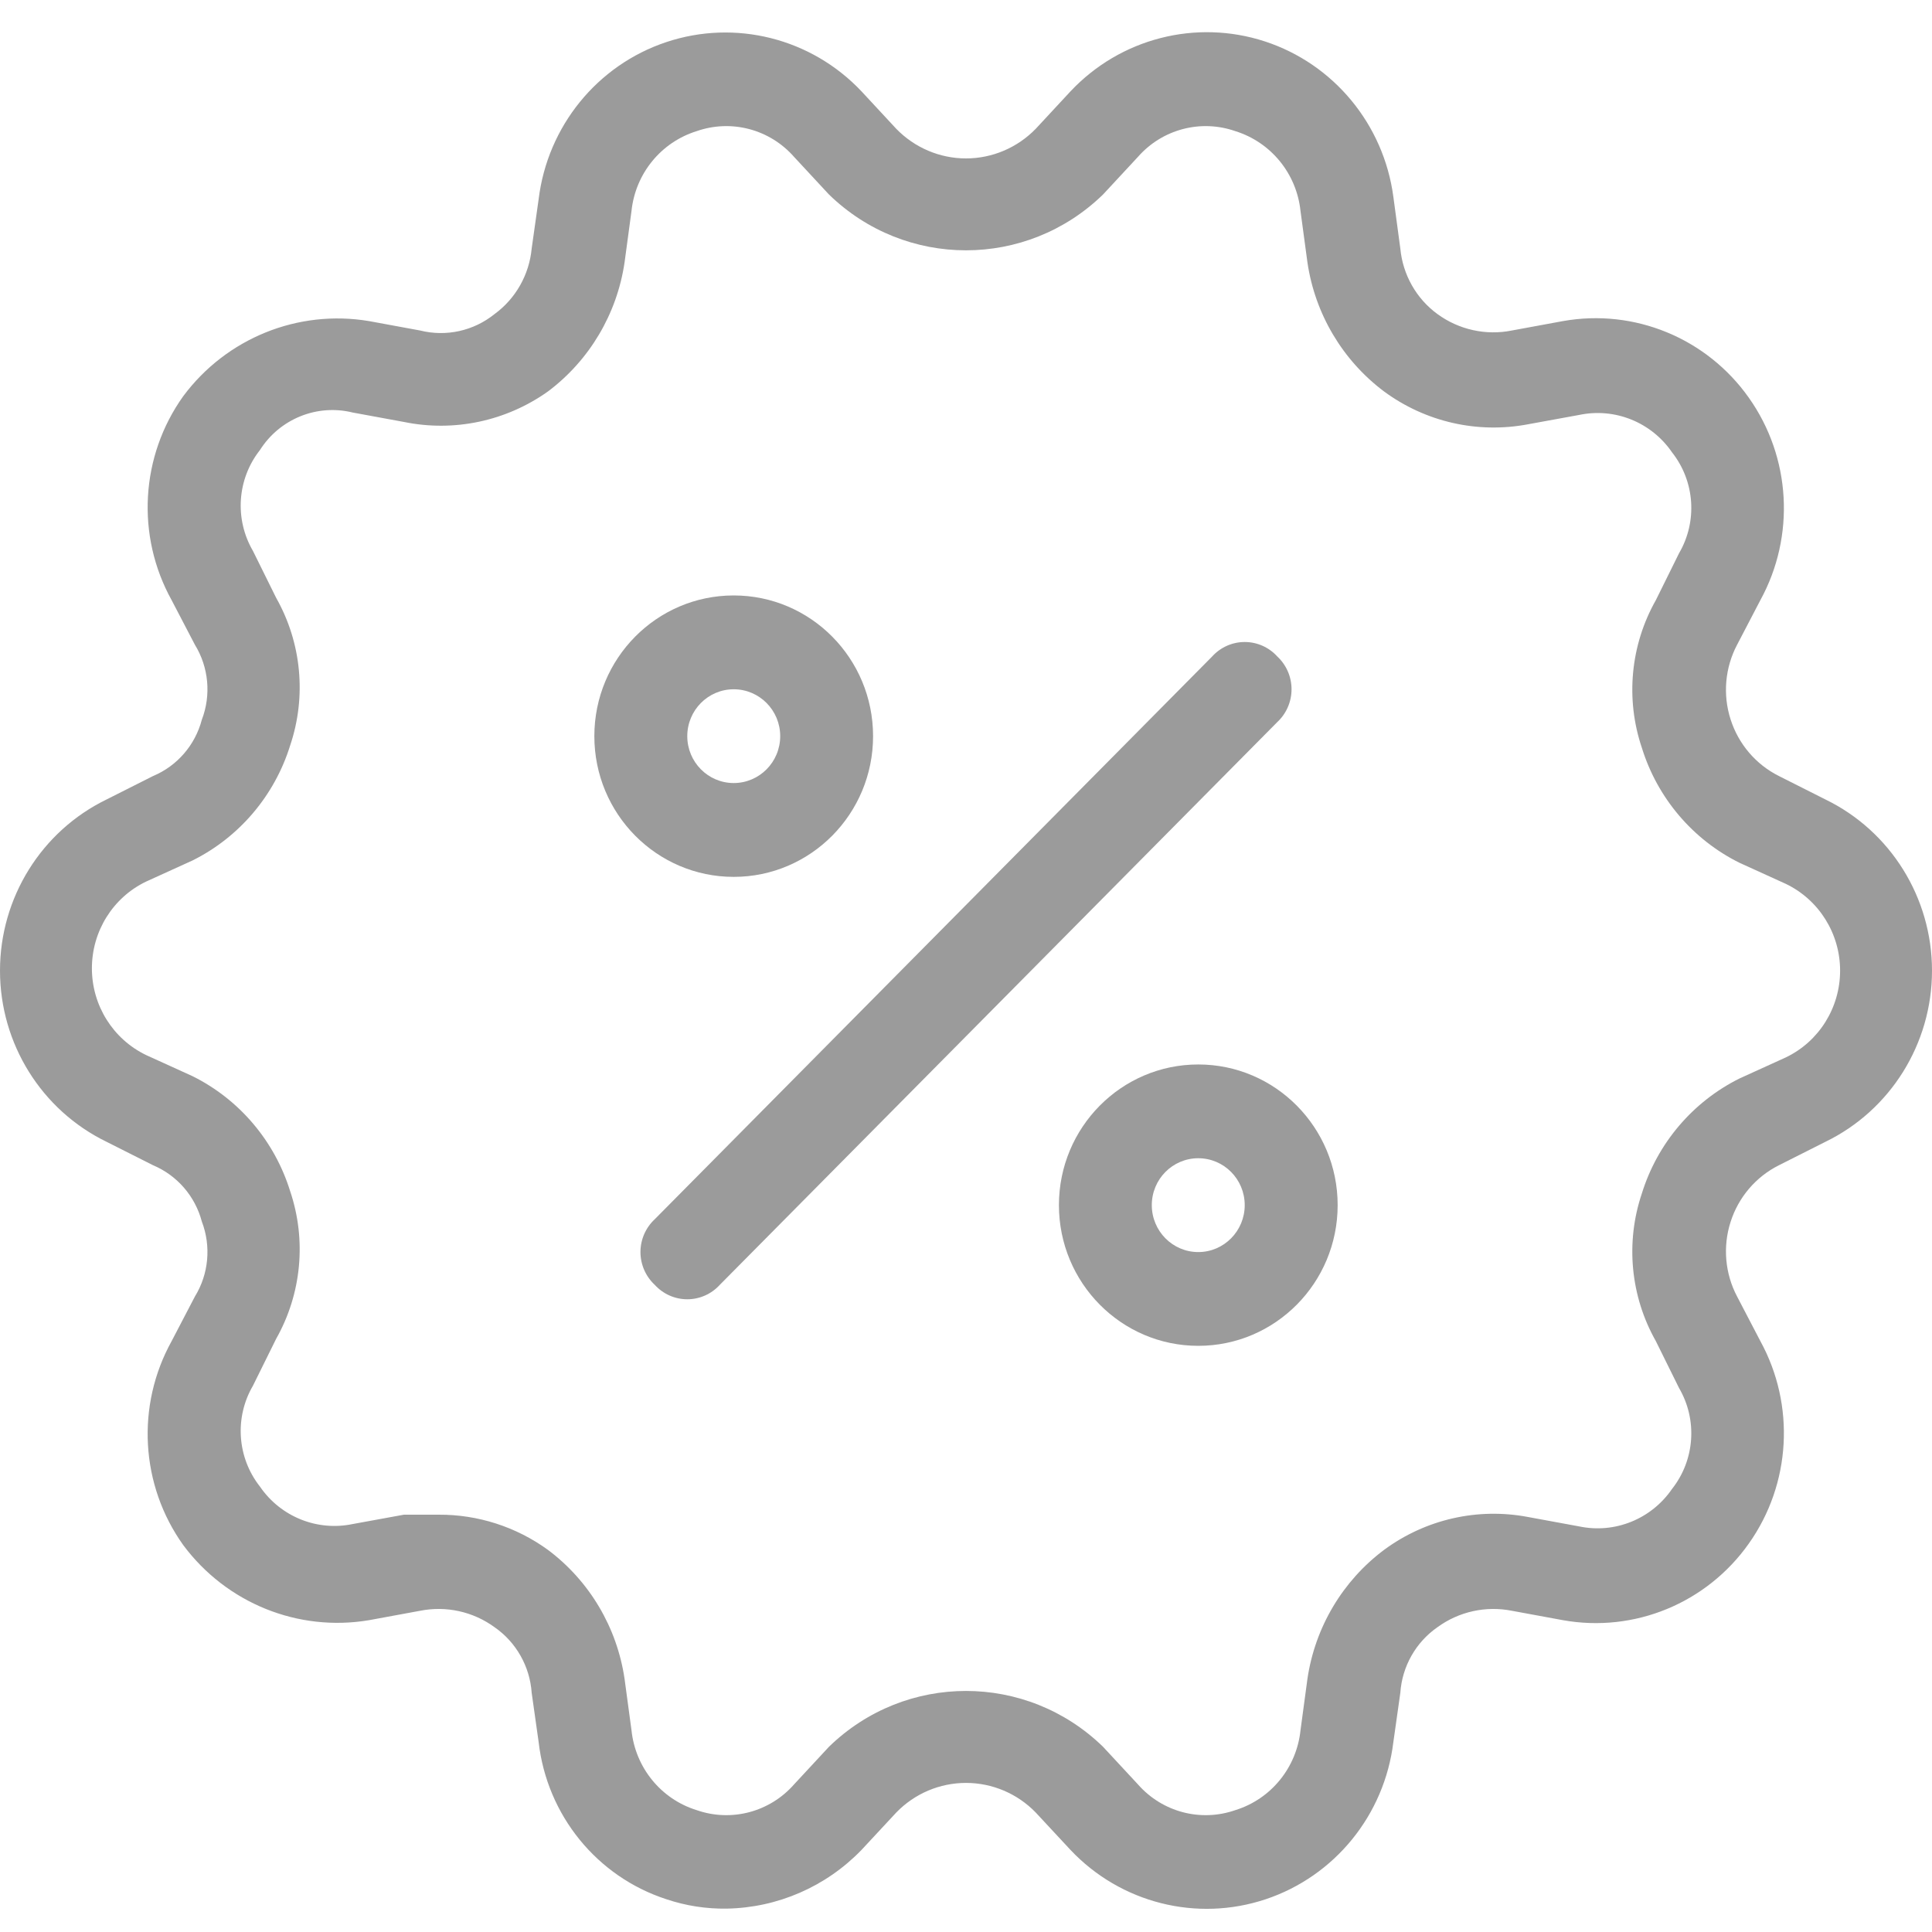 <?xml version="1.0" encoding="UTF-8"?>
<svg width="30px" height="30px" viewBox="0 0 30 30" version="1.1" xmlns="http://www.w3.org/2000/svg" xmlns:xlink="http://www.w3.org/1999/xlink">
    <title>B263AAFF-6FA9-42FF-AF16-7B117576CDF7</title>
    <g id="Welcome" stroke="none" stroke-width="1" fill="none" fill-rule="evenodd">
        <g id="Marchand-/-Gestion-des-menus" transform="translate(-1030, -601)" fill="#9B9B9B" fill-rule="nonzero">
            <g id="Group-3" transform="translate(119, 257)">
                <g id="Group-22" transform="translate(71, 154.5)">
                    <g id="Group-9" transform="translate(795, 170)">
                        <g id="Group-20" transform="translate(16.5, 20)">
                            <g id="discount,-sale,-offer,-promotion" transform="translate(28.5, 0)">
                                <path d="M28.345,11.914 L27.623,11.55 C27.265,11.371 26.994,11.053 26.872,10.669 C26.749,10.285 26.786,9.867 26.974,9.511 L27.335,8.819 C27.88,7.824 27.811,6.601 27.156,5.676 C26.502,4.751 25.378,4.288 24.269,4.486 L23.476,4.632 C23.073,4.713 22.654,4.62 22.321,4.377 C21.992,4.137 21.782,3.765 21.744,3.358 L21.636,2.556 C21.486,1.431 20.71,0.493 19.641,0.143 C18.571,-0.206 17.397,0.095 16.623,0.918 L16.082,1.501 L16.082,1.501 C15.797,1.794 15.407,1.96 15,1.96 C14.593,1.96 14.203,1.794 13.918,1.501 L13.377,0.918 C12.598,0.093 11.417,-0.204 10.345,0.154 C9.273,0.512 8.502,1.462 8.364,2.593 L8.256,3.358 C8.218,3.765 8.008,4.137 7.679,4.377 C7.354,4.639 6.927,4.733 6.524,4.632 L5.731,4.486 C4.629,4.301 3.517,4.75 2.846,5.651 C2.18,6.582 2.11,7.818 2.665,8.819 L3.026,9.511 C3.241,9.861 3.281,10.292 3.134,10.676 C3.03,11.071 2.75,11.394 2.377,11.55 L1.655,11.914 C0.644,12.405 0,13.439 0,14.572 C0,15.706 0.644,16.739 1.655,17.23 L2.377,17.594 C2.75,17.751 3.03,18.074 3.134,18.468 C3.281,18.852 3.241,19.284 3.026,19.633 L2.665,20.325 C2.11,21.327 2.18,22.562 2.846,23.493 C3.517,24.394 4.629,24.844 5.731,24.658 L6.524,24.512 C6.927,24.432 7.346,24.524 7.679,24.767 C8.015,25 8.228,25.376 8.256,25.787 L8.364,26.551 C8.494,27.687 9.269,28.641 10.347,28.991 C10.65,29.093 10.967,29.142 11.285,29.137 C12.074,29.123 12.826,28.796 13.377,28.226 L13.918,27.644 C14.203,27.35 14.593,27.185 15,27.185 C15.407,27.185 15.797,27.35 16.082,27.644 L16.623,28.226 C17.402,29.051 18.583,29.349 19.655,28.991 C20.727,28.632 21.498,27.683 21.636,26.551 L21.744,25.787 C21.772,25.376 21.985,25 22.321,24.767 C22.654,24.524 23.073,24.432 23.476,24.512 L24.269,24.658 C25.378,24.857 26.502,24.394 27.156,23.468 C27.811,22.543 27.88,21.32 27.335,20.325 L26.974,19.633 C26.786,19.277 26.749,18.859 26.872,18.475 C26.994,18.091 27.265,17.773 27.623,17.594 L28.345,17.23 C29.356,16.739 30,15.706 30,14.572 C30,13.439 29.356,12.405 28.345,11.914 Z M27.731,15.919 L27.01,16.247 C26.285,16.608 25.737,17.252 25.495,18.031 C25.238,18.792 25.317,19.627 25.712,20.325 L26.072,21.053 C26.361,21.547 26.318,22.17 25.964,22.619 C25.643,23.088 25.075,23.318 24.522,23.202 L23.728,23.056 C22.945,22.907 22.136,23.091 21.492,23.566 C20.848,24.048 20.42,24.768 20.302,25.568 L20.194,26.369 C20.133,26.949 19.735,27.436 19.184,27.607 C18.645,27.796 18.047,27.638 17.669,27.207 L17.128,26.624 C15.94,25.468 14.06,25.468 12.872,26.624 L12.331,27.207 C11.953,27.638 11.355,27.796 10.816,27.607 C10.265,27.436 9.867,26.949 9.806,26.369 L9.698,25.568 C9.58,24.768 9.152,24.048 8.508,23.566 C8.014,23.208 7.421,23.017 6.813,23.02 L6.272,23.02 L5.478,23.165 C4.925,23.281 4.357,23.052 4.036,22.583 C3.682,22.134 3.639,21.511 3.928,21.017 L4.288,20.289 C4.683,19.591 4.762,18.755 4.505,17.995 C4.263,17.216 3.715,16.571 2.99,16.211 L2.269,15.883 C1.754,15.635 1.427,15.111 1.427,14.536 C1.427,13.96 1.754,13.436 2.269,13.189 L2.99,12.861 C3.715,12.5 4.263,11.855 4.505,11.077 C4.762,10.316 4.683,9.481 4.288,8.783 L3.928,8.055 C3.639,7.56 3.682,6.938 4.036,6.489 C4.344,6.003 4.924,5.769 5.478,5.906 L6.272,6.052 C7.05,6.212 7.859,6.04 8.508,5.579 C9.152,5.096 9.58,4.376 9.698,3.576 L9.806,2.775 C9.867,2.195 10.265,1.709 10.816,1.537 C11.355,1.348 11.953,1.506 12.331,1.937 L12.872,2.52 C14.06,3.676 15.94,3.676 17.128,2.52 L17.669,1.937 C18.047,1.506 18.645,1.348 19.184,1.537 C19.735,1.709 20.133,2.195 20.194,2.775 L20.302,3.576 C20.42,4.376 20.848,5.096 21.492,5.579 C22.136,6.053 22.945,6.237 23.728,6.088 L24.522,5.943 C25.075,5.827 25.643,6.056 25.964,6.525 C26.318,6.974 26.361,7.597 26.072,8.091 L25.712,8.819 C25.317,9.517 25.238,10.352 25.495,11.113 C25.737,11.892 26.285,12.537 27.01,12.897 L27.731,13.225 C28.246,13.473 28.573,13.997 28.573,14.572 C28.573,15.147 28.246,15.672 27.731,15.919 Z" id="Shape"></path>
                                <path d="M19.833,9.693 C19.703,9.55 19.52,9.469 19.328,9.469 C19.136,9.469 18.953,9.55 18.823,9.693 L10.167,18.432 C10.026,18.563 9.945,18.748 9.945,18.942 C9.945,19.135 10.026,19.32 10.167,19.451 C10.297,19.594 10.48,19.675 10.672,19.675 C10.864,19.675 11.047,19.594 11.177,19.451 L19.833,10.713 C19.974,10.582 20.055,10.397 20.055,10.203 C20.055,10.009 19.974,9.824 19.833,9.693 L19.833,9.693 Z" id="Path"></path>
                                <path d="M13.557,10.931 C13.557,9.724 12.588,8.746 11.393,8.746 C10.198,8.746 9.229,9.724 9.229,10.931 C9.229,12.138 10.198,13.116 11.393,13.116 C12.588,13.116 13.557,12.138 13.557,10.931 Z M10.672,10.931 C10.672,10.529 10.995,10.203 11.393,10.203 C11.792,10.203 12.115,10.529 12.115,10.931 C12.115,11.333 11.792,11.659 11.393,11.659 C10.995,11.659 10.672,11.333 10.672,10.931 Z" id="Shape"></path>
                                <path d="M18.607,16.029 C17.412,16.029 16.443,17.007 16.443,18.213 C16.443,19.42 17.412,20.398 18.607,20.398 C19.802,20.398 20.771,19.42 20.771,18.213 C20.771,17.007 19.802,16.029 18.607,16.029 Z M18.607,18.942 C18.208,18.942 17.885,18.615 17.885,18.213 C17.885,17.811 18.208,17.485 18.607,17.485 C19.005,17.485 19.328,17.811 19.328,18.213 C19.328,18.615 19.005,18.942 18.607,18.942 Z" id="Shape"></path>
                            </g>
                        </g>
                    </g>
                </g>
            </g>
        </g>
    </g>
</svg>